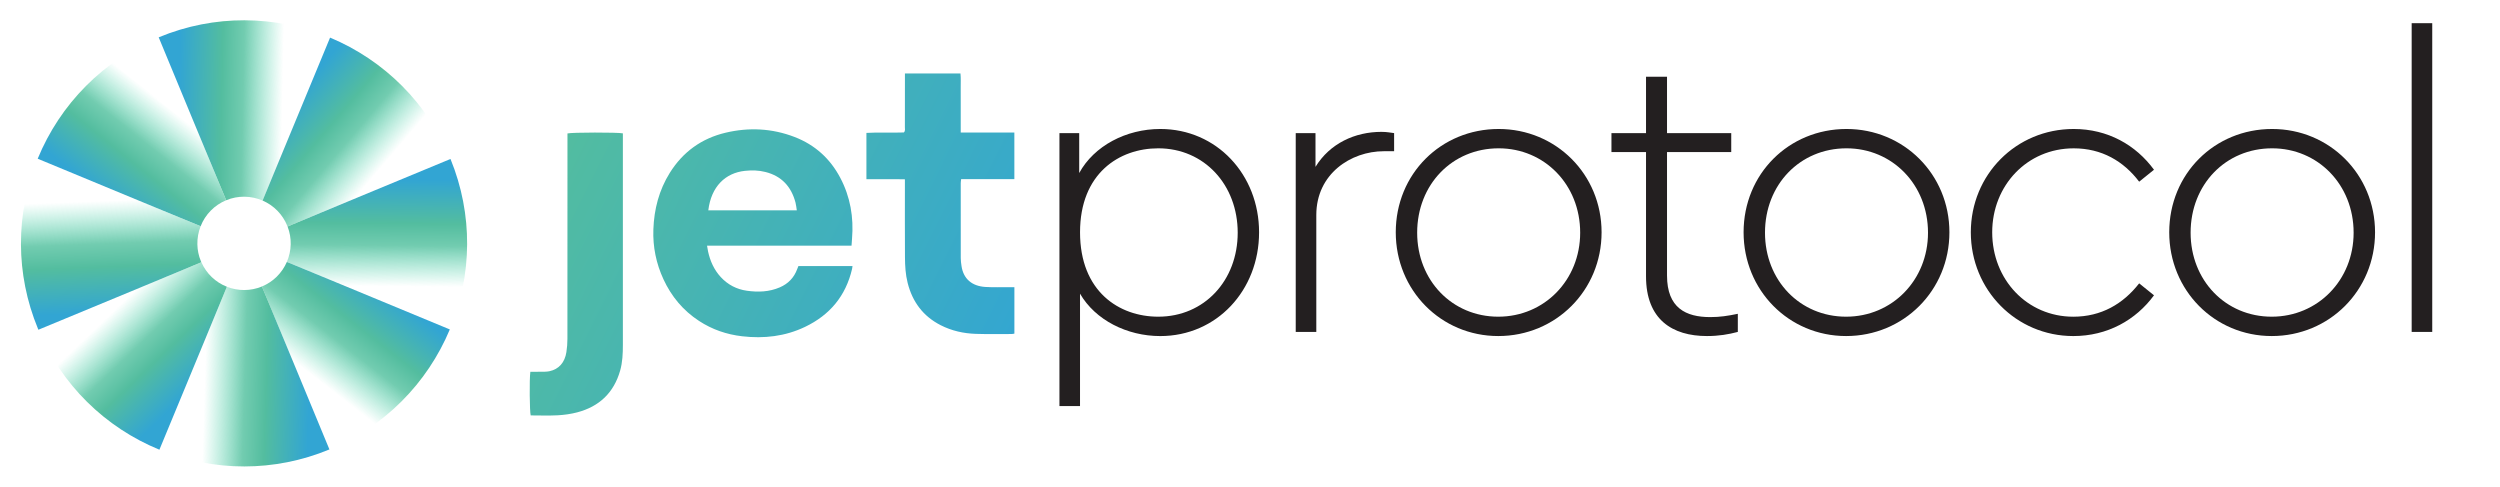 <?xml version="1.0" encoding="utf-8"?>
<!-- Generator: Adobe Illustrator 25.4.1, SVG Export Plug-In . SVG Version: 6.00 Build 0)  -->
<svg version="1.1" id="Layer_1" xmlns="http://www.w3.org/2000/svg" xmlns:xlink="http://www.w3.org/1999/xlink" x="0px" y="0px"
	 viewBox="0 0 1109.45 216" style="enable-background:new 0 0 1109.45 216;" xml:space="preserve">
<style type="text/css">
	.st0{fill:url(#SVGID_1_);}
	.st1{fill:url(#SVGID_00000152962659021048573570000002611413692420025992_);}
	.st2{fill:url(#SVGID_00000086665618863369643070000011360737832316943289_);}
	.st3{fill:url(#SVGID_00000158030702182078396270000010098003836885020854_);}
	.st4{fill:url(#SVGID_00000029758876627588276910000004500635889595656617_);}
	.st5{fill:url(#SVGID_00000119835597260392671080000007397495502621819787_);}
	.st6{fill:url(#SVGID_00000116930149682089459030000016141919898372112001_);}
	.st7{fill:url(#SVGID_00000066483895980826682170000010832703111197784481_);}
	.st8{fill:url(#SVGID_00000066501522750918604390000004484453083911540356_);}
	.st9{fill:url(#SVGID_00000109016150818024755860000010208660569746400136_);}
	.st10{fill:url(#SVGID_00000144317581261126315780000000540217061393208965_);}
	.st11{fill:url(#SVGID_00000057136486271830706380000001144690173719590042_);}
	.st12{fill:url(#SVGID_00000042732542384853824620000001693251604339807412_);}
	.st13{fill:url(#SVGID_00000043439810835145054760000015417870340517981866_);}
	.st14{fill:url(#SVGID_00000174563389865561507780000005085519178753996210_);}
	.st15{fill:url(#SVGID_00000164484637411263498530000011381592751972604059_);}
	.st16{fill:url(#SVGID_00000143578314184637444390000015039153479121455025_);}
	.st17{fill:url(#SVGID_00000142159122292478704360000011150950564948889479_);}
	.st18{fill:url(#SVGID_00000140733215766507113600000013895144670204744864_);}
	.st19{fill:url(#SVGID_00000054240534754247432210000002569415413305971587_);}
	.st20{fill:url(#SVGID_00000116226090083434892210000005001407011183864220_);}
	.st21{fill:url(#SVGID_00000176012552790360079880000001834227496255911840_);}
	.st22{fill:url(#SVGID_00000076564477445155948850000017791772836556934582_);}
	.st23{fill:url(#SVGID_00000033332796148372949890000003856103092789576847_);}
	.st24{fill:url(#SVGID_00000160189405508581269880000003121743282943216015_);}
	.st25{fill:url(#SVGID_00000090287604446443202590000004485845250090494102_);}
	.st26{fill:url(#SVGID_00000009588705916703835700000014321387174638488720_);}
	.st27{fill:url(#SVGID_00000132054149446770751890000016821477826508410026_);}
	.st28{fill:url(#SVGID_00000169537089053887736510000004292865682576954277_);}
	.st29{fill:url(#SVGID_00000075882463484317994950000007647566366786963371_);}
	.st30{fill:url(#SVGID_00000063594229986130111560000002414220236574581688_);}
	.st31{fill:url(#SVGID_00000090277410239914599860000018372715011340132773_);}
	.st32{fill:url(#SVGID_00000065056192304299387940000015182951416098486164_);}
	.st33{fill:url(#SVGID_00000098199126577677549240000017916952028282465431_);}
	.st34{fill:url(#SVGID_00000070821908687050577760000001574372898654609554_);}
	.st35{fill:url(#SVGID_00000011713028101338597970000015317552985725420712_);}
	.st36{fill:url(#SVGID_00000092458494435188510510000000801471787206434720_);}
	.st37{fill:url(#SVGID_00000081650136318846993290000002063560876892732301_);}
	.st38{fill:url(#SVGID_00000102527671536990537750000017969689227737540286_);}
	.st39{fill:url(#SVGID_00000045592536213505799540000014296035415442732187_);}
	.st40{fill:#231F20;}
	.st41{fill:url(#SVGID_00000183960165144745301720000006574985874444580540_);}
	.st42{fill:#FFFFFF;}
	.st43{fill:url(#SVGID_00000150090848910269977240000006857844836001055107_);}
	.st44{fill:url(#SVGID_00000078758392942524094410000013132171698235298737_);}
	.st45{fill:url(#SVGID_00000117671700576629544900000003848946613060396963_);}
	.st46{fill:url(#SVGID_00000132075341680445595770000012910915831330982528_);}
	.st47{fill:url(#SVGID_00000019658997085813245560000010190598674041570977_);}
	.st48{fill:url(#SVGID_00000181075731282613979030000003819515817439232675_);}
	.st49{fill:url(#SVGID_00000170262046113661769650000005038213336796198307_);}
	.st50{fill:url(#SVGID_00000109718470439105795080000002668274999167274172_);}
	.st51{fill:url(#SVGID_00000031201635483501935340000010809010282560401041_);}
	.st52{fill:url(#SVGID_00000041264602459623475320000015700902012680444309_);}
	.st53{fill:url(#SVGID_00000101097337873575859190000015600819284913803166_);}
	.st54{fill:url(#SVGID_00000123426145028897128560000001421782603091358361_);}
	.st55{fill:url(#SVGID_00000002352985769141528570000013313306096137973169_);}
	.st56{fill:url(#SVGID_00000127031086530703322340000013420351567259120055_);}
	.st57{fill:url(#SVGID_00000135682129623134828070000003761888194567334580_);}
	.st58{fill:url(#SVGID_00000115475117425265083780000009985641609439556738_);}
	.st59{fill:url(#SVGID_00000083802642075727848090000013252912554682190247_);}
	.st60{fill:url(#SVGID_00000180344244224603434400000000803573428725668287_);}
	.st61{fill:url(#SVGID_00000145774879774566829470000005622728862506872973_);}
	.st62{fill:url(#SVGID_00000114788794507958917300000010162565234060861371_);}
	.st63{fill:url(#SVGID_00000080910272282104717750000007329568032228176001_);}
	.st64{fill:url(#SVGID_00000016067198254082763880000011060955387840891520_);}
	.st65{fill:url(#SVGID_00000133490218880315614030000008761910258189318299_);}
	.st66{fill:url(#SVGID_00000115511900748685876450000008638580546498291604_);}
	.st67{fill:url(#SVGID_00000062892166850428021260000004850090699332135581_);}
	.st68{fill:url(#SVGID_00000026851791624182522200000015001516750589417371_);}
	.st69{fill:url(#SVGID_00000131339052803042352030000013404479562241443469_);}
	.st70{fill:url(#SVGID_00000064322217462315059420000002232068066037521322_);}
	.st71{fill:url(#SVGID_00000031169166741141446380000008537246150919611580_);}
	.st72{fill:url(#SVGID_00000127018641336959841930000000212757018031042944_);}
	.st73{fill:url(#SVGID_00000142859955723828588000000002286146954339046288_);}
	.st74{fill:url(#SVGID_00000051362216889624978820000009595856419738451368_);}
	.st75{fill:url(#SVGID_00000090253143209760307820000006241906825016879241_);}
	.st76{fill:url(#SVGID_00000132778599258399278850000002181573392257569445_);}
	.st77{fill:url(#SVGID_00000077302545490840077300000007951830567593543599_);}
	.st78{fill:url(#SVGID_00000018211342721546433000000003902320453150278834_);}
	.st79{fill:url(#SVGID_00000107555915180881060590000013823327836825179041_);}
	.st80{fill:url(#SVGID_00000029012693929071259340000017378197966702457732_);}
	.st81{fill:url(#SVGID_00000039121958798787772640000010348363545148993940_);}
	.st82{fill:url(#SVGID_00000050657217425972283240000016445097476357886619_);}
	.st83{fill:url(#SVGID_00000010311661295178778410000011424372624355303318_);}
	.st84{fill:url(#SVGID_00000112602890721431900670000002854330591059549323_);}
</style>
<g>
	<linearGradient id="SVGID_1_" gradientUnits="userSpaceOnUse" x1="79.308" y1="48.418" x2="125.294" y2="49.347">
		<stop  offset="0" style="stop-color:#32A5D3"/>
		<stop  offset="0.411" style="stop-color:#53BD9F"/>
		<stop  offset="0.618" style="stop-color:#72CCB0"/>
		<stop  offset="1" style="stop-color:#74E0C1;stop-opacity:0"/>
	</linearGradient>
	<path class="st0" d="M108.48,9c-12.69-0.03-25.6,2.39-38.06,7.56l29.95,72.31c2.65-1.1,5.41-1.61,8.11-1.58
		c2.79,0.03,5.53,0.62,8.05,1.72l29.95-72.31C134.54,11.69,121.63,9.03,108.48,9z"/>
	
		<linearGradient id="SVGID_00000054261286150604091990000009451128960563766404_" gradientUnits="userSpaceOnUse" x1="48.249" y1="89.176" x2="78.906" y2="51.086">
		<stop  offset="0" style="stop-color:#32A5D3"/>
		<stop  offset="0.411" style="stop-color:#53BD9F"/>
		<stop  offset="0.618" style="stop-color:#72CCB0"/>
		<stop  offset="1" style="stop-color:#74E0C1;stop-opacity:0"/>
	</linearGradient>
	<path style="fill:url(#SVGID_00000054261286150604091990000009451128960563766404_);" d="M38.17,38.13
		c-9.28,9.32-16.52,20.33-21.44,32.31l72.31,29.95c1.01-2.56,2.52-4.92,4.48-6.91c1.89-1.93,4.2-3.52,6.85-4.62L70.42,16.56
		C57.96,21.72,47.12,29.13,38.17,38.13z"/>
	
		<linearGradient id="SVGID_00000032609721359214634660000006240515527377127820_" gradientUnits="userSpaceOnUse" x1="127.298" y1="47.201" x2="164.923" y2="79.252">
		<stop  offset="0" style="stop-color:#32A5D3"/>
		<stop  offset="0.411" style="stop-color:#53BD9F"/>
		<stop  offset="0.618" style="stop-color:#72CCB0"/>
		<stop  offset="1" style="stop-color:#74E0C1;stop-opacity:0"/>
	</linearGradient>
	<path style="fill:url(#SVGID_00000032609721359214634660000006240515527377127820_);" d="M178.61,38.31
		c-9.25-9.32-20.2-16.64-32.13-21.62L116.53,89c2.5,1.09,4.8,2.66,6.72,4.67c1.73,1.81,3.17,3.95,4.18,6.4
		c0.06,0.15,0.11,0.3,0.17,0.44l72.31-29.95c-0.06-0.15-0.12-0.3-0.18-0.44C194.67,57.87,187.41,47.18,178.61,38.31z"/>
	
		<linearGradient id="SVGID_00000160911387673554144570000018419771283716161450_" gradientUnits="userSpaceOnUse" x1="167.62" y1="79.632" x2="167.155" y2="127.012">
		<stop  offset="0" style="stop-color:#32A5D3"/>
		<stop  offset="0.411" style="stop-color:#53BD9F"/>
		<stop  offset="0.618" style="stop-color:#72CCB0"/>
		<stop  offset="1" style="stop-color:#74E0C1;stop-opacity:0"/>
	</linearGradient>
	<path style="fill:url(#SVGID_00000160911387673554144570000018419771283716161450_);" d="M127.61,100.52
		c1.01,2.6,1.46,5.29,1.4,7.92c-0.06,2.7-0.65,5.35-1.71,7.79l72.31,29.95c4.96-11.87,7.63-24.69,7.69-37.75
		c0.06-12.63-2.31-25.47-7.38-37.88L127.61,100.52z"/>
	
		<linearGradient id="SVGID_00000160894665200335842270000016671054375506649744_" gradientUnits="userSpaceOnUse" x1="50.429" y1="138.78" x2="48.571" y2="89.077">
		<stop  offset="0" style="stop-color:#32A5D3"/>
		<stop  offset="0.411" style="stop-color:#53BD9F"/>
		<stop  offset="0.618" style="stop-color:#72CCB0"/>
		<stop  offset="1" style="stop-color:#74E0C1;stop-opacity:0"/>
	</linearGradient>
	<path style="fill:url(#SVGID_00000160894665200335842270000016671054375506649744_);" d="M89.04,100.39L16.73,70.44
		c-4.91,11.96-7.48,24.87-7.43,38.01c0.05,12.49,2.48,25.18,7.55,37.44c0.06,0.15,0.13,0.29,0.19,0.44l72.31-29.95
		c-0.06-0.15-0.13-0.29-0.19-0.44c-1.02-2.45-1.52-4.98-1.57-7.49C87.53,105.66,88.04,102.93,89.04,100.39z"/>
	
		<linearGradient id="SVGID_00000172402642491711584790000006610211511294027659_" gradientUnits="userSpaceOnUse" x1="168.167" y1="126.273" x2="137.509" y2="165.756">
		<stop  offset="0" style="stop-color:#32A5D3"/>
		<stop  offset="0.411" style="stop-color:#53BD9F"/>
		<stop  offset="0.618" style="stop-color:#72CCB0"/>
		<stop  offset="1" style="stop-color:#74E0C1;stop-opacity:0"/>
	</linearGradient>
	<path style="fill:url(#SVGID_00000172402642491711584790000006610211511294027659_);" d="M127.3,116.24
		c-1.05,2.43-2.57,4.65-4.48,6.54c-1.84,1.81-4.05,3.31-6.59,4.36l29.95,72.31c12.34-5.11,23.09-12.43,32-21.31
		c9.24-9.21,16.48-20.1,21.44-31.94L127.3,116.24z"/>
	
		<linearGradient id="SVGID_00000000217879337503067670000003454237576628745631_" gradientUnits="userSpaceOnUse" x1="86.963" y1="170.838" x2="53.054" y2="135.536">
		<stop  offset="0" style="stop-color:#32A5D3"/>
		<stop  offset="0.411" style="stop-color:#53BD9F"/>
		<stop  offset="0.618" style="stop-color:#72CCB0"/>
		<stop  offset="1" style="stop-color:#74E0C1;stop-opacity:0"/>
	</linearGradient>
	<path style="fill:url(#SVGID_00000000217879337503067670000003454237576628745631_);" d="M93.97,122.96
		c-1.9-1.82-3.49-4.04-4.61-6.59l-72.31,29.95c5.19,12.36,12.59,23.12,21.56,32c9.28,9.19,20.23,16.37,32.13,21.25l29.95-72.31
		C98.21,126.28,95.92,124.82,93.97,122.96z"/>
	
		<linearGradient id="SVGID_00000106148702513337154910000000051093574771199383_" gradientUnits="userSpaceOnUse" x1="137.358" y1="167.843" x2="90.907" y2="166.449">
		<stop  offset="0" style="stop-color:#32A5D3"/>
		<stop  offset="0.411" style="stop-color:#53BD9F"/>
		<stop  offset="0.618" style="stop-color:#72CCB0"/>
		<stop  offset="1" style="stop-color:#74E0C1;stop-opacity:0"/>
	</linearGradient>
	<path style="fill:url(#SVGID_00000106148702513337154910000000051093574771199383_);" d="M108.48,128.71
		c-2.69,0.02-5.33-0.48-7.79-1.45l-29.95,72.31c11.88,4.87,24.7,7.45,37.75,7.43c12.58-0.02,25.36-2.44,37.7-7.55l-29.95-72.31
		C113.69,128.19,111.07,128.69,108.48,128.71z"/>
</g>
<linearGradient id="SVGID_00000028299145287430208790000013678795060529553809_" gradientUnits="userSpaceOnUse" x1="242.615" y1="64.584" x2="452.057" y2="168.751">
	<stop  offset="0" style="stop-color:#53BD9F"/>
	<stop  offset="1" style="stop-color:#32A5D3"/>
</linearGradient>
<path style="fill:url(#SVGID_00000028299145287430208790000013678795060529553809_);" d="M377.89,109.02c-21.4,0-42.62,0-64.12,0
	c0.18,1.01,0.28,1.8,0.45,2.56c0.93,4.26,2.65,8.13,5.64,11.38c3.14,3.4,7.04,5.42,11.57,6.06c4.97,0.7,9.91,0.54,14.63-1.5
	c3.71-1.6,6.31-4.27,7.71-8.09c0.15-0.42,0.33-0.83,0.55-1.37c7.93,0,15.87,0,24.01,0c-0.07,0.47-0.11,0.88-0.2,1.28
	c-2.77,11.95-9.85,20.44-20.83,25.7c-8.86,4.25-18.25,5.31-27.95,4.19c-6.92-0.8-13.31-3-19.15-6.82
	c-7.07-4.62-12.25-10.86-15.77-18.47c-3.24-7.01-4.76-14.43-4.48-22.14c0.32-8.94,2.49-17.39,7.27-25.06
	c5.82-9.34,14.14-15.33,24.79-17.85c10.34-2.45,20.61-1.95,30.61,1.9c9.03,3.48,15.77,9.59,20.26,18.09
	c4.48,8.47,6.03,17.57,5.23,27.09C378.04,106.86,377.98,107.76,377.89,109.02z M314.33,93.35c13.15,0,26.12,0,39.28,0
	c-0.21-1.27-0.3-2.39-0.58-3.46c-1.86-7.04-6.13-11.74-13.31-13.56c-3.01-0.77-6.04-0.84-9.16-0.51
	C321.92,76.75,315.61,82.74,314.33,93.35z M450.15,58.83c-7.94,0-15.74,0-23.8,0c0-2.37,0-4.53,0-6.7c0-2.18,0-4.37,0-6.55
	c0-2.18,0.02-4.37-0.01-6.55c-0.02-2.15,0.12-4.31-0.1-6.42c-8.3,0-16.34,0-24.65,0c0,0.91,0,1.72,0,2.52
	c0,7.08,0.01,14.16-0.02,21.24c0,0.79,0.28,1.67-0.46,2.41c-5.49,0.21-11.03-0.14-16.61,0.2c0,6.94,0,13.61,0,20.54
	c2.88,0,5.64-0.01,8.41,0c2.84,0.01,5.68-0.05,8.67,0.05c0,1.08,0,1.9,0,2.72c0,10.62-0.04,21.24,0.03,31.85
	c0.02,3.83,0.24,7.66,1.19,11.41c2.13,8.41,6.84,14.77,14.65,18.76c4.92,2.51,10.18,3.67,15.64,3.85
	c5.27,0.17,10.54,0.07,15.81,0.07c0.42,0,0.85-0.11,1.27-0.18c0-6.88,0-13.63,0-20.61c-0.85,0-1.58,0-2.31,0
	c-3.54-0.02-7.09,0.13-10.61-0.1c-5.89-0.38-9.69-3.56-10.54-9.25c-0.18-1.19-0.34-2.39-0.34-3.58
	c-0.03-11.07-0.02-22.14-0.01-33.21c0-0.57,0.11-1.14,0.18-1.8c7.91,0,15.66,0,23.62,0C450.15,72.51,450.15,65.78,450.15,58.83z
	 M251.83,59.22c0,0.86,0,1.75,0,2.65c0,29.51,0.01,59.03-0.02,88.54c0,1.95-0.15,3.91-0.45,5.84c-0.7,4.62-3.36,7.63-7.56,8.5
	c-1.38,0.29-2.84,0.2-4.27,0.23c-1.41,0.03-2.81,0.01-4.17,0.01c-0.46,3.24-0.32,17.81,0.15,19.36c3.97,0,7.97,0.16,11.95-0.05
	c2.91-0.16,5.85-0.56,8.67-1.3c9.8-2.57,16.28-8.69,19.08-18.54c1.06-3.73,1.21-7.56,1.21-11.41c-0.01-30.57,0-61.13,0-91.7
	c0-0.74,0-1.48,0-2.17C274.23,58.69,253.67,58.72,251.83,59.22z"/>
<g>
	<path class="st40" d="M514.92,57.24c-15.16,0-29.41,7.49-35.99,19.55V59.07h-8.77v121.12h9.13v-49.87
		c6.76,11.69,20.83,18.82,35.62,18.82c25.03,0,43.84-20.28,43.84-46.04C558.77,77.52,539.95,57.24,514.92,57.24z M514.01,140.54
		c-17.35,0-34.71-11.14-34.71-37.45c0-26.12,17.35-37.27,34.71-37.27c20.46,0,35.26,16.26,35.26,37.45S534.47,140.54,514.01,140.54z
		"/>
	<g>
		<path class="st40" d="M618.68,59.07v8.04h-4.57c-14.61,0-29.96,10.05-29.96,28.31v51.88h-9.13V59.07h8.77v14.98
			c6.39-10.41,17.54-15.53,29.23-15.53C615.58,58.52,617.04,58.89,618.68,59.07z"/>
	</g>
	<path class="st40" d="M665.08,57.24c-25.58,0-45.67,19.91-45.67,45.85c0,25.76,20.09,46.04,45.49,46.04
		c25.58,0,45.85-20.28,45.85-46.04C710.75,77.34,690.47,57.24,665.08,57.24z M664.9,140.54c-20.46,0-35.99-16.08-35.99-37.27
		c0-21.37,15.53-37.45,36.17-37.45c20.28,0,36.17,16.08,36.17,37.45C701.25,124.28,685.36,140.54,664.9,140.54z"/>
	<g>
		<path class="st40" d="M771.21,139.26v8.04c-4.2,1.1-8.4,1.83-13.7,1.83c-15.34,0-27.04-7.31-27.04-26.49V67.47h-15.34v-8.4h15.34
			V34.04h9.32v25.03h28.5v8.4h-28.5v54.8c0,14.43,8.4,18.45,19.18,18.45C763.18,140.73,766.83,140.18,771.21,139.26z"/>
	</g>
	<path class="st40" d="M819.44,57.24c-25.58,0-45.67,19.91-45.67,45.85c0,25.76,20.09,46.04,45.49,46.04
		c25.58,0,45.85-20.28,45.85-46.04C865.11,77.34,844.83,57.24,819.44,57.24z M819.26,140.54c-20.46,0-35.99-16.08-35.99-37.27
		c0-21.37,15.53-37.45,36.17-37.45c20.28,0,36.17,16.08,36.17,37.45C855.61,124.28,839.72,140.54,819.26,140.54z"/>
	<g>
		<path class="st40" d="M874.61,103.09c0-25.58,20.09-45.85,45.67-45.85c15.16,0,27.58,7.12,35.62,18.09l-6.58,5.3
			c-6.94-9.13-16.62-14.8-29.05-14.8c-20.64,0-36.17,16.44-36.17,37.27c0,21.01,15.53,37.45,35.99,37.45
			c12.42,0,22.1-5.66,29.23-14.8l6.58,5.3c-8.04,10.96-20.64,18.09-35.8,18.09C894.7,149.13,874.61,128.67,874.61,103.09z"/>
	</g>
	<path class="st40" d="M1008.33,57.24c-25.58,0-45.67,19.91-45.67,45.85c0,25.76,20.09,46.04,45.49,46.04
		c25.58,0,45.85-20.28,45.85-46.04C1053.99,77.34,1033.72,57.24,1008.33,57.24z M1008.14,140.54c-20.46,0-35.99-16.08-35.99-37.27
		c0-21.37,15.53-37.45,36.17-37.45c20.28,0,36.17,16.08,36.17,37.45C1044.49,124.28,1028.6,140.54,1008.14,140.54z"/>
	<g>
		<rect x="1070.25" y="10.29" class="st40" width="9.13" height="137.01"/>
	</g>
</g>
</svg>
